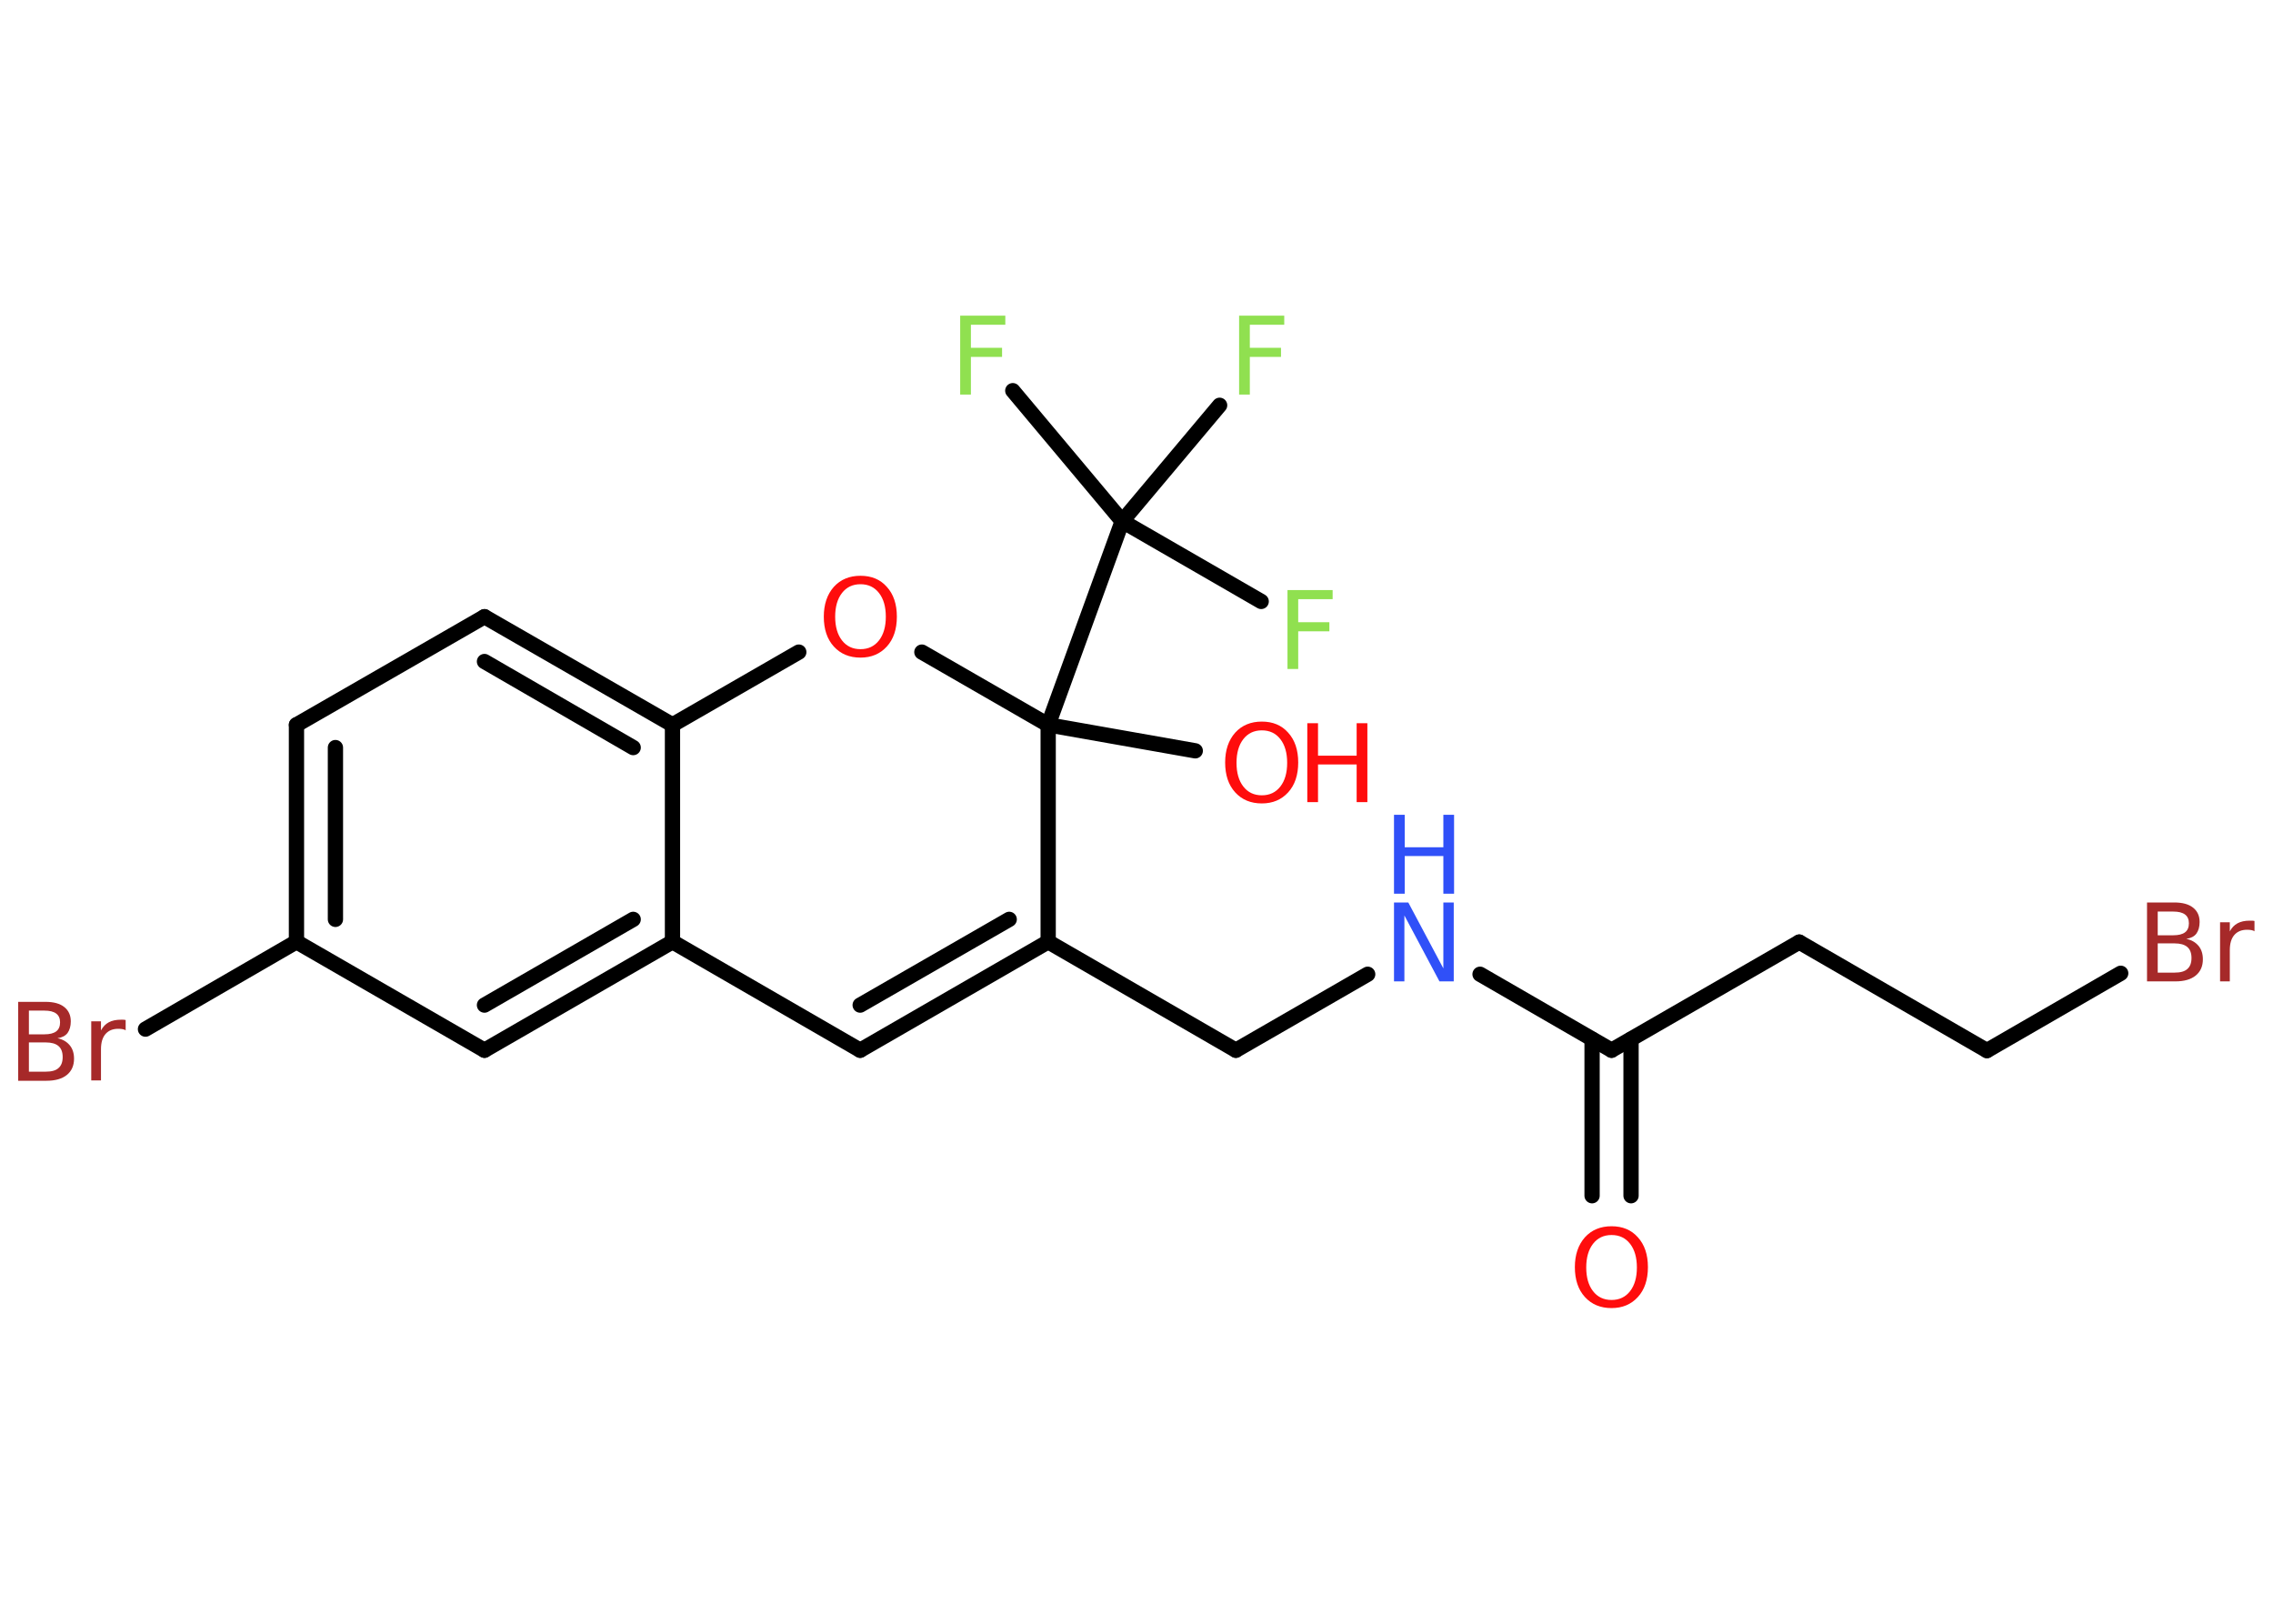 <?xml version='1.0' encoding='UTF-8'?>
<!DOCTYPE svg PUBLIC "-//W3C//DTD SVG 1.1//EN" "http://www.w3.org/Graphics/SVG/1.1/DTD/svg11.dtd">
<svg version='1.2' xmlns='http://www.w3.org/2000/svg' xmlns:xlink='http://www.w3.org/1999/xlink' width='70.0mm' height='50.0mm' viewBox='0 0 70.0 50.0'>
  <desc>Generated by the Chemistry Development Kit (http://github.com/cdk)</desc>
  <g stroke-linecap='round' stroke-linejoin='round' stroke='#000000' stroke-width='.47' fill='#FF0D0D'>
    <rect x='.0' y='.0' width='70.0' height='50.0' fill='#FFFFFF' stroke='none'/>
    <g id='mol1' class='mol'>
      <g id='mol1bnd1' class='bond'>
        <line x1='49.03' y1='36.82' x2='49.03' y2='32.0'/>
        <line x1='50.23' y1='36.82' x2='50.23' y2='32.0'/>
      </g>
      <line id='mol1bnd2' class='bond' x1='49.63' y1='32.34' x2='55.41' y2='29.01'/>
      <line id='mol1bnd3' class='bond' x1='55.41' y1='29.01' x2='61.19' y2='32.35'/>
      <line id='mol1bnd4' class='bond' x1='61.19' y1='32.35' x2='65.31' y2='29.97'/>
      <line id='mol1bnd5' class='bond' x1='49.63' y1='32.34' x2='45.58' y2='30.0'/>
      <line id='mol1bnd6' class='bond' x1='42.12' y1='30.0' x2='38.06' y2='32.34'/>
      <line id='mol1bnd7' class='bond' x1='38.06' y1='32.34' x2='32.28' y2='29.0'/>
      <g id='mol1bnd8' class='bond'>
        <line x1='26.49' y1='32.34' x2='32.28' y2='29.0'/>
        <line x1='26.49' y1='30.95' x2='31.08' y2='28.31'/>
      </g>
      <line id='mol1bnd9' class='bond' x1='26.49' y1='32.34' x2='20.71' y2='29.0'/>
      <g id='mol1bnd10' class='bond'>
        <line x1='14.92' y1='32.34' x2='20.71' y2='29.0'/>
        <line x1='14.92' y1='30.95' x2='19.5' y2='28.31'/>
      </g>
      <line id='mol1bnd11' class='bond' x1='14.92' y1='32.34' x2='9.13' y2='29.0'/>
      <line id='mol1bnd12' class='bond' x1='9.13' y1='29.0' x2='4.48' y2='31.69'/>
      <g id='mol1bnd13' class='bond'>
        <line x1='9.13' y1='22.32' x2='9.13' y2='29.0'/>
        <line x1='10.33' y1='23.02' x2='10.33' y2='28.31'/>
      </g>
      <line id='mol1bnd14' class='bond' x1='9.13' y1='22.32' x2='14.92' y2='18.99'/>
      <g id='mol1bnd15' class='bond'>
        <line x1='20.71' y1='22.32' x2='14.92' y2='18.99'/>
        <line x1='19.5' y1='23.02' x2='14.92' y2='20.37'/>
      </g>
      <line id='mol1bnd16' class='bond' x1='20.71' y1='29.0' x2='20.71' y2='22.32'/>
      <line id='mol1bnd17' class='bond' x1='20.71' y1='22.32' x2='24.6' y2='20.08'/>
      <line id='mol1bnd18' class='bond' x1='28.39' y1='20.08' x2='32.28' y2='22.32'/>
      <line id='mol1bnd19' class='bond' x1='32.28' y1='29.0' x2='32.28' y2='22.32'/>
      <line id='mol1bnd20' class='bond' x1='32.28' y1='22.32' x2='36.81' y2='23.12'/>
      <line id='mol1bnd21' class='bond' x1='32.28' y1='22.32' x2='34.56' y2='16.05'/>
      <line id='mol1bnd22' class='bond' x1='34.56' y1='16.05' x2='31.19' y2='12.03'/>
      <line id='mol1bnd23' class='bond' x1='34.56' y1='16.05' x2='38.84' y2='18.52'/>
      <line id='mol1bnd24' class='bond' x1='34.56' y1='16.05' x2='37.56' y2='12.48'/>
      <path id='mol1atm1' class='atom' d='M49.63 38.03q-.36 .0 -.57 .27q-.21 .27 -.21 .73q.0 .46 .21 .73q.21 .27 .57 .27q.36 .0 .57 -.27q.21 -.27 .21 -.73q.0 -.46 -.21 -.73q-.21 -.27 -.57 -.27zM49.63 37.76q.51 .0 .81 .34q.31 .34 .31 .92q.0 .58 -.31 .92q-.31 .34 -.81 .34q-.51 .0 -.82 -.34q-.31 -.34 -.31 -.92q.0 -.57 .31 -.92q.31 -.34 .82 -.34z' stroke='none'/>
      <path id='mol1atm5' class='atom' d='M66.45 29.06v.89h.52q.27 .0 .39 -.11q.13 -.11 .13 -.34q.0 -.23 -.13 -.34q-.13 -.11 -.39 -.11h-.52zM66.45 28.07v.73h.48q.24 .0 .36 -.09q.12 -.09 .12 -.28q.0 -.18 -.12 -.27q-.12 -.09 -.36 -.09h-.48zM66.12 27.79h.84q.38 .0 .58 .16q.2 .16 .2 .44q.0 .22 -.1 .36q-.1 .13 -.31 .16q.24 .05 .38 .22q.13 .16 .13 .41q.0 .32 -.22 .5q-.22 .18 -.63 .18h-.87v-2.43zM69.44 28.68q-.05 -.03 -.11 -.04q-.06 -.01 -.13 -.01q-.25 .0 -.39 .16q-.14 .16 -.14 .47v.96h-.3v-1.82h.3v.28q.09 -.17 .24 -.25q.15 -.08 .37 -.08q.03 .0 .07 .0q.04 .0 .08 .01v.31z' stroke='none' fill='#A62929'/>
      <g id='mol1atm6' class='atom'>
        <path d='M42.93 27.79h.44l1.08 2.03v-2.03h.32v2.43h-.44l-1.08 -2.03v2.03h-.32v-2.43z' stroke='none' fill='#3050F8'/>
        <path d='M42.93 25.09h.33v1.0h1.19v-1.0h.33v2.43h-.33v-1.16h-1.19v1.16h-.33v-2.43z' stroke='none' fill='#3050F8'/>
      </g>
      <path id='mol1atm13' class='atom' d='M.89 32.11v.89h.52q.27 .0 .39 -.11q.13 -.11 .13 -.34q.0 -.23 -.13 -.34q-.13 -.11 -.39 -.11h-.52zM.89 31.12v.73h.48q.24 .0 .36 -.09q.12 -.09 .12 -.28q.0 -.18 -.12 -.27q-.12 -.09 -.36 -.09h-.48zM.56 30.85h.84q.38 .0 .58 .16q.2 .16 .2 .44q.0 .22 -.1 .36q-.1 .13 -.31 .16q.24 .05 .38 .22q.13 .16 .13 .41q.0 .32 -.22 .5q-.22 .18 -.63 .18h-.87v-2.43zM3.88 31.73q-.05 -.03 -.11 -.04q-.06 -.01 -.13 -.01q-.25 .0 -.39 .16q-.14 .16 -.14 .47v.96h-.3v-1.82h.3v.28q.09 -.17 .24 -.25q.15 -.08 .37 -.08q.03 .0 .07 .0q.04 .0 .08 .01v.31z' stroke='none' fill='#A62929'/>
      <path id='mol1atm17' class='atom' d='M26.5 17.99q-.36 .0 -.57 .27q-.21 .27 -.21 .73q.0 .46 .21 .73q.21 .27 .57 .27q.36 .0 .57 -.27q.21 -.27 .21 -.73q.0 -.46 -.21 -.73q-.21 -.27 -.57 -.27zM26.5 17.73q.51 .0 .81 .34q.31 .34 .31 .92q.0 .58 -.31 .92q-.31 .34 -.81 .34q-.51 .0 -.82 -.34q-.31 -.34 -.31 -.92q.0 -.57 .31 -.92q.31 -.34 .82 -.34z' stroke='none'/>
      <g id='mol1atm19' class='atom'>
        <path d='M38.86 22.49q-.36 .0 -.57 .27q-.21 .27 -.21 .73q.0 .46 .21 .73q.21 .27 .57 .27q.36 .0 .57 -.27q.21 -.27 .21 -.73q.0 -.46 -.21 -.73q-.21 -.27 -.57 -.27zM38.86 22.22q.51 .0 .81 .34q.31 .34 .31 .92q.0 .58 -.31 .92q-.31 .34 -.81 .34q-.51 .0 -.82 -.34q-.31 -.34 -.31 -.92q.0 -.57 .31 -.92q.31 -.34 .82 -.34z' stroke='none'/>
        <path d='M40.26 22.27h.33v1.0h1.19v-1.0h.33v2.43h-.33v-1.16h-1.19v1.16h-.33v-2.43z' stroke='none'/>
      </g>
      <path id='mol1atm21' class='atom' d='M29.57 9.72h1.39v.28h-1.06v.71h.96v.28h-.96v1.16h-.33v-2.43z' stroke='none' fill='#90E050'/>
      <path id='mol1atm22' class='atom' d='M39.65 18.17h1.39v.28h-1.06v.71h.96v.28h-.96v1.16h-.33v-2.43z' stroke='none' fill='#90E050'/>
      <path id='mol1atm23' class='atom' d='M38.16 9.72h1.39v.28h-1.06v.71h.96v.28h-.96v1.16h-.33v-2.43z' stroke='none' fill='#90E050'/>
    </g>
  </g>
</svg>
